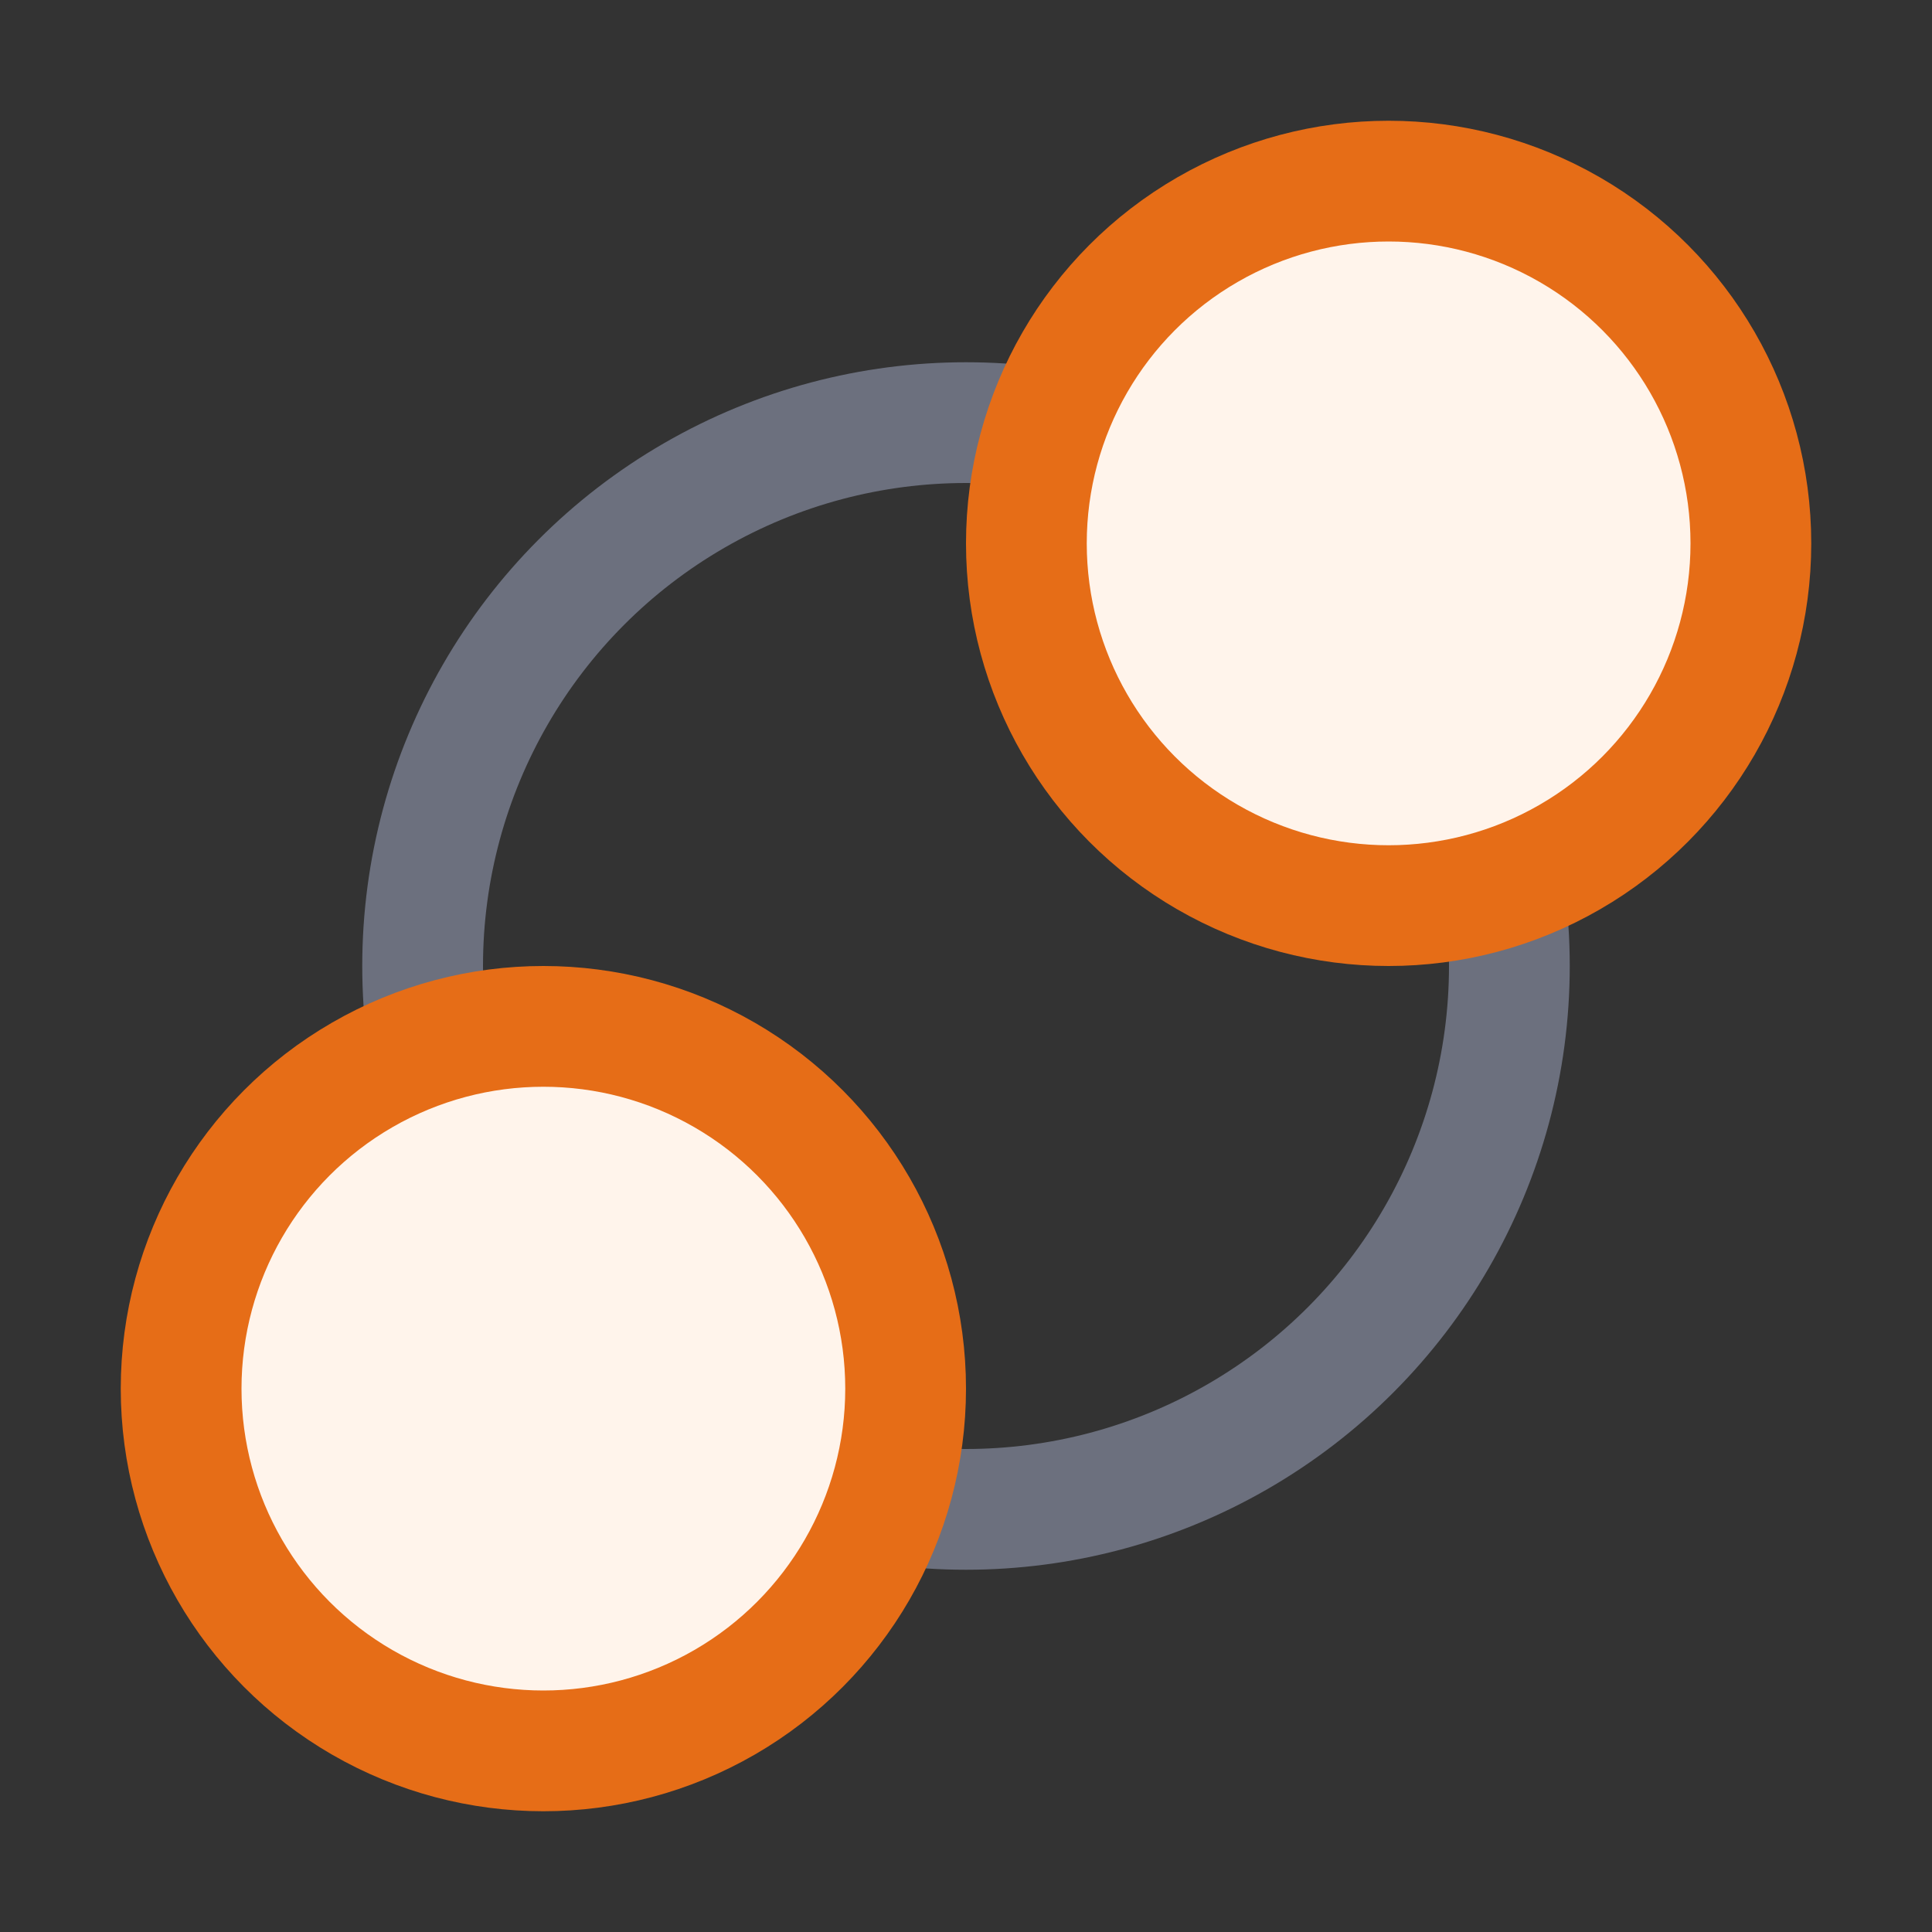 <svg width="16" height="16" viewBox="0 0 16 16" fill="none" xmlns="http://www.w3.org/2000/svg">
<rect x="0" y="0" width="16" height="16" fill="#333333" stroke="none"/>
<circle cx="8" cy="8" r="4.5" stroke="#6C707E"/>
<circle cx="11.5" cy="4.5" r="3" fill="#FFF4EB" stroke="#E66D17"/>
<circle cx="4.5" cy="11.5" r="3" fill="#FFF4EB" stroke="#E66D17"/>
</svg>
